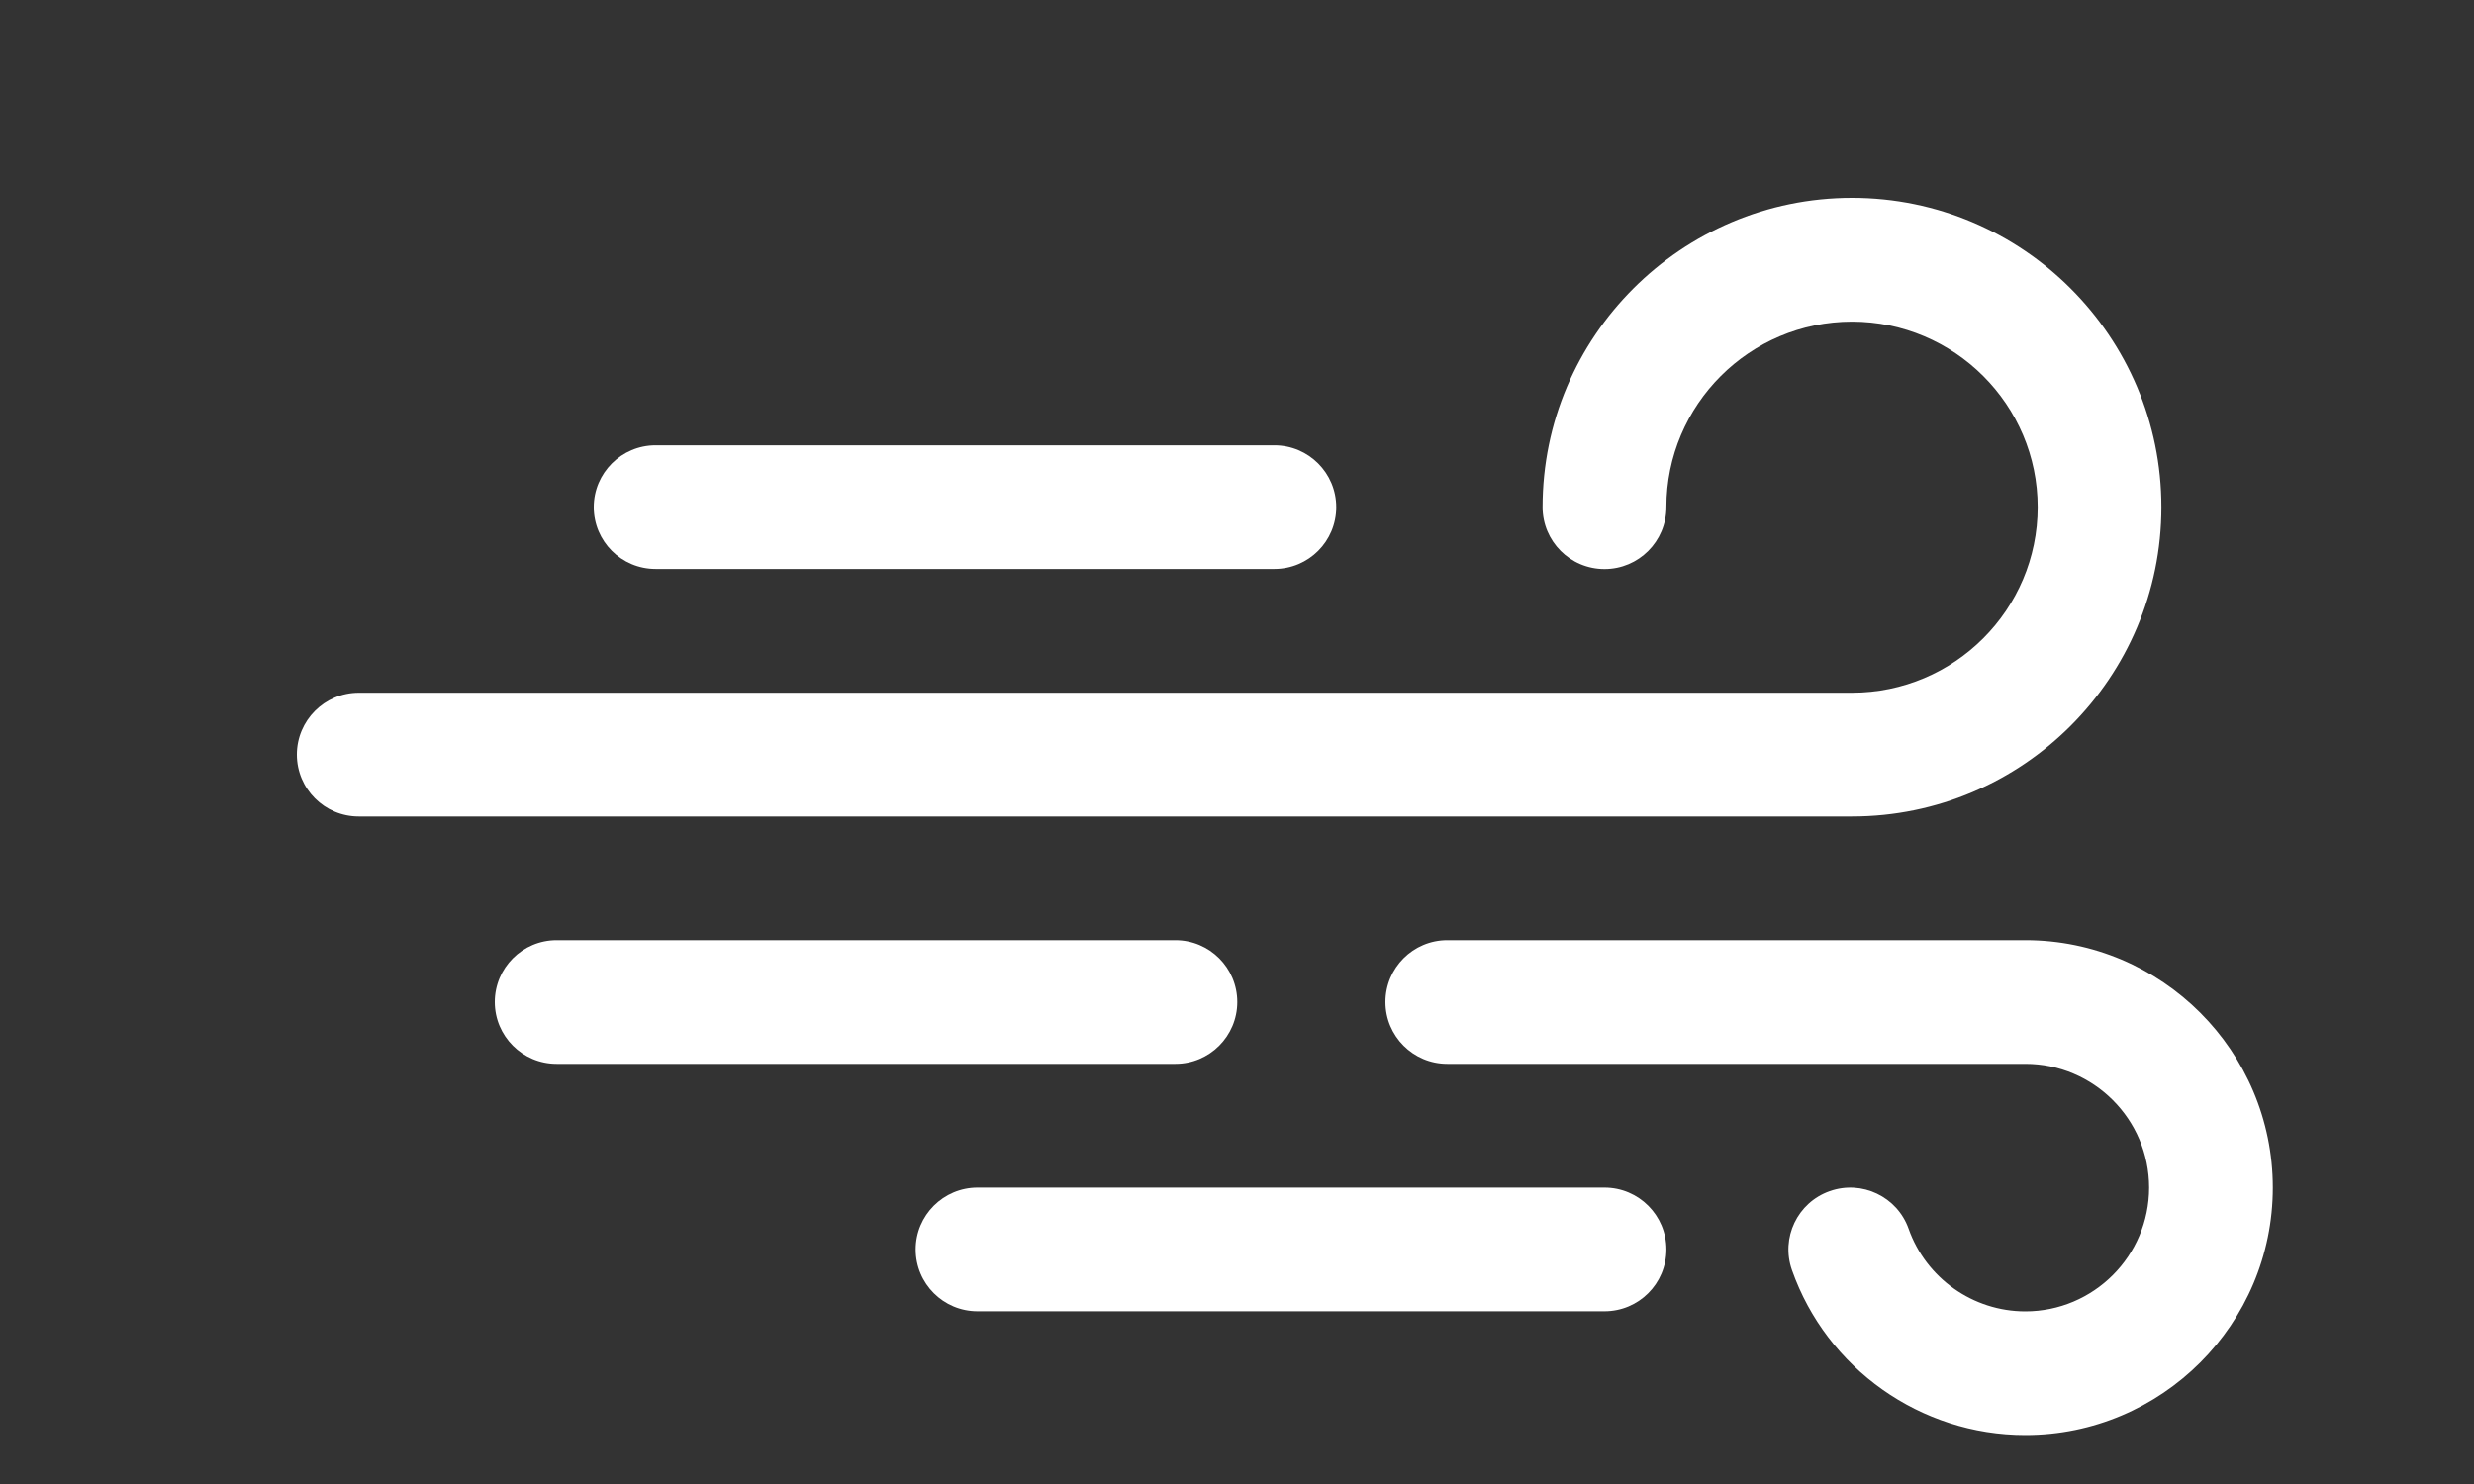 <svg width="25" height="15" viewBox="0 0 25 15" fill="none" xmlns="http://www.w3.org/2000/svg">
<rect x="0" y="0" width="25" height="15" fill="#333333" stroke="none"/>
<path d="M21.841 5.126C21.841 3.402 20.439 2 18.715 2C16.991 2 15.588 3.402 15.588 5.126C15.588 5.472 15.868 5.752 16.214 5.752C16.559 5.752 16.839 5.472 16.839 5.126C16.839 4.092 17.68 3.251 18.715 3.251C19.749 3.251 20.591 4.092 20.591 5.126C20.591 6.161 19.749 7.002 18.715 7.002H3.625C3.28 7.002 3 7.282 3 7.627C3 7.973 3.28 8.253 3.625 8.253H18.715C20.439 8.253 21.841 6.85 21.841 5.126Z" fill="white"/>
<path d="M20.466 9.503H14.625C14.28 9.503 14 9.783 14 10.128C14 10.473 14.28 10.753 14.625 10.753H20.466C21.156 10.753 21.717 11.314 21.717 12.004C21.717 12.694 21.156 13.255 20.466 13.255C19.937 13.255 19.463 12.919 19.287 12.421C19.172 12.095 18.814 11.925 18.489 12.04C18.163 12.155 17.993 12.512 18.108 12.838C18.46 13.835 19.408 14.505 20.466 14.505C21.845 14.505 22.967 13.383 22.967 12.004C22.967 10.625 21.845 9.503 20.466 9.503Z" fill="white"/>
<path d="M16.214 12.004H9.878C9.533 12.004 9.253 12.284 9.253 12.629C9.253 12.975 9.533 13.254 9.878 13.254H16.214C16.559 13.254 16.839 12.975 16.839 12.629C16.839 12.284 16.559 12.004 16.214 12.004Z" fill="white"/>
<path d="M6.625 5.751H12.878C13.223 5.751 13.503 5.472 13.503 5.126C13.503 4.781 13.223 4.501 12.878 4.501H6.625C6.28 4.501 6 4.781 6 5.126C6 5.472 6.28 5.751 6.625 5.751Z" fill="white"/>
<path d="M12.503 10.128C12.503 9.783 12.223 9.503 11.878 9.503H5.625C5.28 9.503 5 9.783 5 10.128C5 10.473 5.28 10.753 5.625 10.753H11.878C12.223 10.753 12.503 10.473 12.503 10.128Z" fill="white"/>
</svg>
